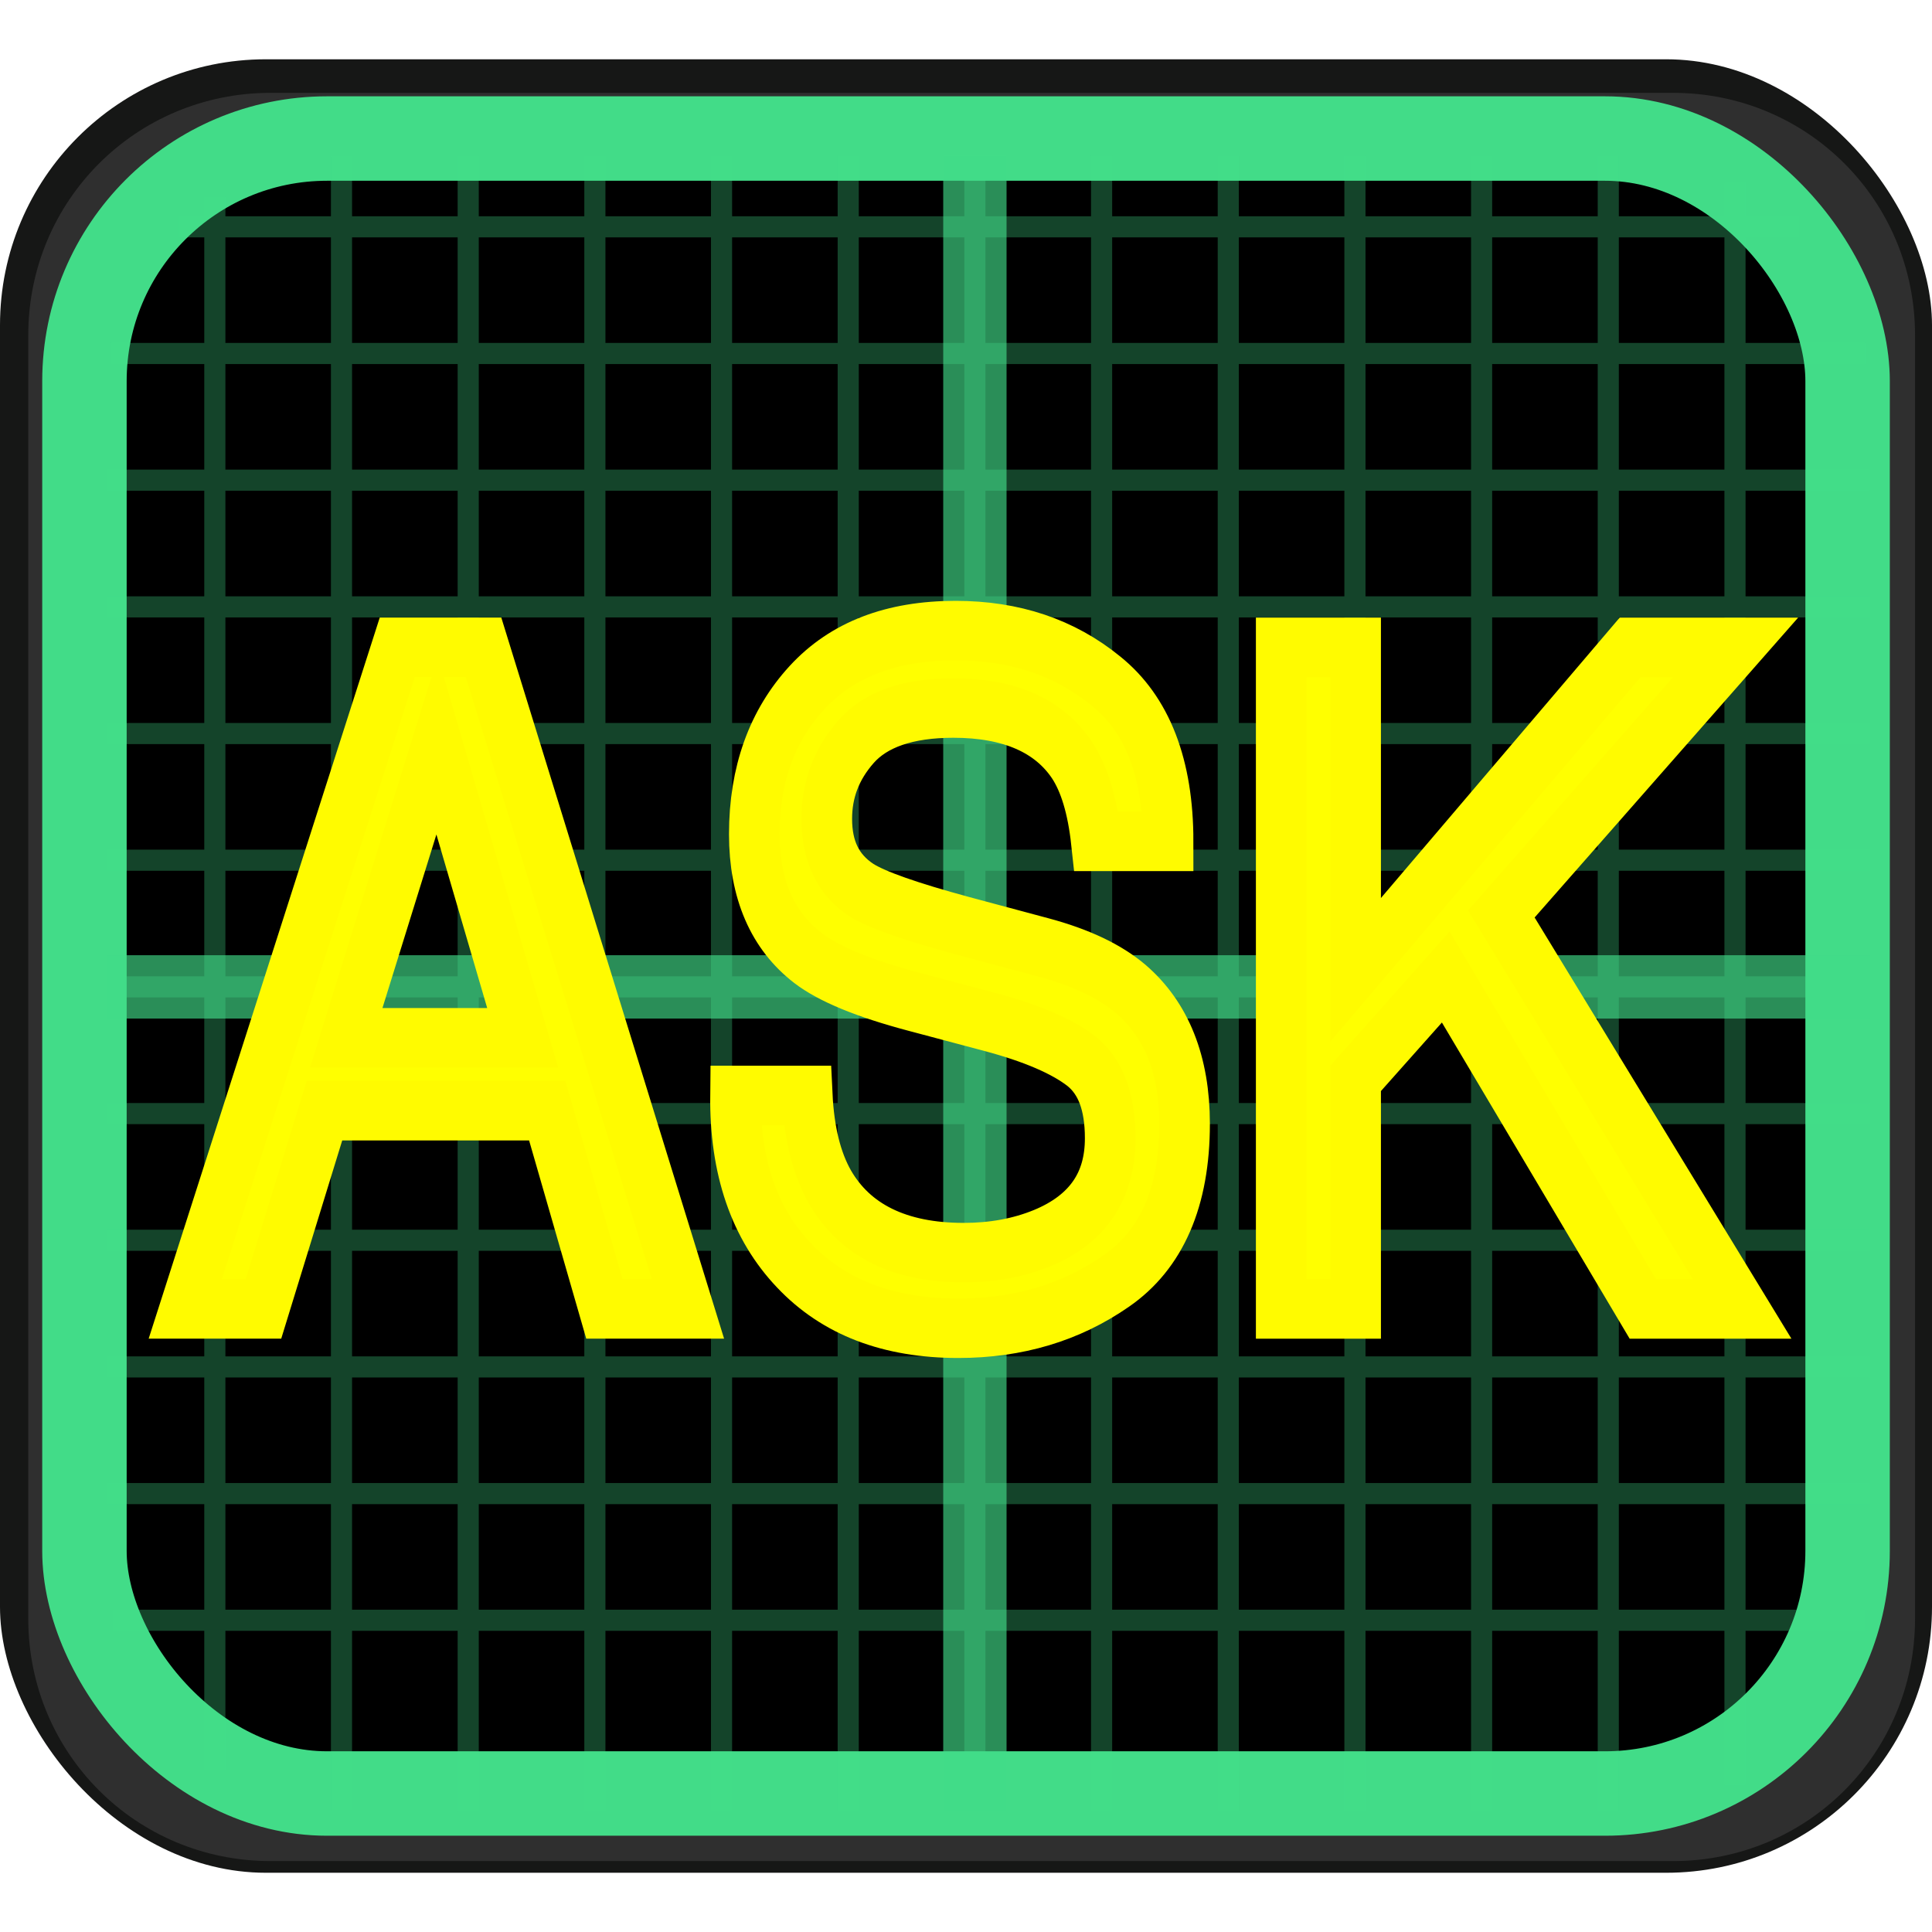 <?xml version="1.0" encoding="UTF-8" standalone="no"?>
<!-- Created with Inkscape (http://www.inkscape.org/) -->

<svg
   width="45.757mm"
   height="45.757mm"
   viewBox="0 0 45.757 45.757"
   version="1.1"
   id="svg651"
   inkscape:version="1.2.2 (b0a8486541, 2022-12-01)"
   sodipodi:docname="ask-inspector.svg"
   xmlns:inkscape="http://www.inkscape.org/namespaces/inkscape"
   xmlns:sodipodi="http://sodipodi.sourceforge.net/DTD/sodipodi-0.dtd"
   xmlns="http://www.w3.org/2000/svg"
   xmlns:svg="http://www.w3.org/2000/svg">
  <sodipodi:namedview
     id="namedview653"
     pagecolor="#ffffff"
     bordercolor="#000000"
     borderopacity="0.25"
     inkscape:showpageshadow="2"
     inkscape:pageopacity="0.0"
     inkscape:pagecheckerboard="0"
     inkscape:deskcolor="#d1d1d1"
     inkscape:document-units="mm"
     showgrid="false"
     inkscape:zoom="0.38439457"
     inkscape:cx="502.08826"
     inkscape:cy="-215.92396"
     inkscape:window-width="1444"
     inkscape:window-height="1055"
     inkscape:window-x="754"
     inkscape:window-y="151"
     inkscape:window-maximized="0"
     inkscape:current-layer="layer1" />
  <defs
     id="defs648">
    <clipPath
       clipPathUnits="userSpaceOnUse"
       id="clipPath3863">
      <rect
         style="opacity:1;fill:none;fill-opacity:1;fill-rule:nonzero;stroke:#00ffff;stroke-width:1;stroke-linecap:round;stroke-linejoin:round;stroke-miterlimit:4;stroke-dasharray:none;stroke-dashoffset:0;stroke-opacity:1"
         id="rect3865"
         width="172.941"
         height="162.33"
         x="240.883"
         y="547.764"
         rx="23.799"
         ry="23.799" />
    </clipPath>
    <filter
       inkscape:collect="always"
       id="filter3872"
       x="-0.035"
       y="-0.037"
       width="1.07"
       height="1.074">
      <feGaussianBlur
         inkscape:collect="always"
         stdDeviation="2.45"
         id="feGaussianBlur3874" />
    </filter>
    <clipPath
       id="chart0-0-3">
      <rect
         x="-6.5"
         y="-1.5"
         width="13"
         height="3"
         id="rect4303-6" />
    </clipPath>
  </defs>
  <g
     inkscape:label="Layer 1"
     inkscape:groupmode="layer"
     id="layer1">
    <rect
       style="fill:#161716;fill-opacity:1;fill-rule:nonzero;stroke:none;stroke-width:0.265;stroke-linecap:round;stroke-linejoin:round;stroke-miterlimit:4;stroke-dasharray:none;stroke-dashoffset:0;stroke-opacity:1"
       id="rect3175"
       width="45.757"
       height="42.95"
       x="0"
       y="1.404"
       rx="6.297"
       ry="6.297" />
    <path
       id="path3807"
       d="m 264.688,549.906 c -12.021,0 -21.656,9.635 -21.656,21.656 v 114.719 c 0,12.021 9.635,21.656 21.656,21.656 h 125.344 c 12.021,0 21.625,-9.631 21.625,-21.656 V 571.562 c 0,-12.025 -9.604,-21.656 -21.625,-21.656 z"
       clip-path="url(#clipPath3863)"
       style="fill:#2f2f2f;fill-opacity:1;fill-rule:nonzero;stroke:none;stroke-width:1;stroke-linecap:round;stroke-linejoin:round;stroke-miterlimit:4;stroke-dashoffset:0;stroke-opacity:1;filter:url(#filter3872)"
       transform="matrix(0.265,0,0,0.265,-63.734,-143.526)" />
    <rect
       ry="5.746"
       rx="5.746"
       y="3.197"
       x="1.885"
       height="39.196"
       width="41.758"
       id="rect3173"
       style="fill:#000000;fill-opacity:1;fill-rule:nonzero;stroke:none;stroke-width:0.265;stroke-linecap:round;stroke-linejoin:round;stroke-miterlimit:4;stroke-dasharray:none;stroke-dashoffset:0;stroke-opacity:1" />
    <rect
       style="fill:none;fill-opacity:1;fill-rule:nonzero;stroke:#42dc88;stroke-width:2;stroke-linecap:round;stroke-linejoin:round;stroke-miterlimit:4;stroke-dasharray:none;stroke-dashoffset:0;stroke-opacity:1"
       id="rect3798"
       width="41.758"
       height="39.196"
       x="2"
       y="3.281"
       rx="5.746"
       ry="5.746" />
    <path
       sodipodi:nodetypes="ccccccccccccccccccccccccccccccccccccccccccccccccccc"
       d="M 44.149,38.374 H 2.667 M 44.289,35.374 H 2.526 M 44.289,32.374 H 2.526 M 44.289,29.374 H 2.526 m 41.763,-3 H 2.526 M 44.289,23.373 H 2.526 M 44.289,20.373 H 2.526 M 44.289,17.373 H 2.526 M 44.289,14.373 H 2.526 M 44.289,11.372 H 2.526 M 44.182,8.372 H 2.634 M 42.611,5.372 H 4.213 M 41.091,4.307 V 42.274 M 38.09,3.695 V 42.886 M 35.09,3.695 V 42.886 M 32.09,3.695 V 42.886 M 29.09,3.695 V 42.886 M 26.09,3.695 V 42.886 M 23.089,3.695 V 42.886 M 20.089,3.695 V 42.886 M 17.089,3.695 V 42.886 M 14.089,3.695 V 42.886 M 11.089,3.695 V 42.886 M 8.088,3.711 V 42.87 M 5.088,4.654 V 41.927"
       style="fill:none;fill-rule:evenodd;stroke:#42dc88;stroke-width:0.5;stroke-linecap:butt;stroke-linejoin:miter;stroke-dasharray:none;stroke-opacity:0.308"
       id="path3781" />
    <path
       sodipodi:nodetypes="cccccccccccccccc"
       id="path3788"
       style="fill:none;fill-rule:evenodd;stroke:#42dc88;stroke-width:1.5;stroke-linecap:butt;stroke-linejoin:miter;stroke-miterlimit:4;stroke-dasharray:none;stroke-opacity:0.645"
       d="M 44.289,23.373 H 2.526 M 23.089,3.695 V 42.886" />
    <g
       aria-label="ASK"
       transform="matrix(1.049,0,0,1.232,-81.168,-103.972)"
       id="text7266"
       style="font-style:italic;font-size:17.732px;font-family:'Times New Roman';-inkscape-font-specification:'Times New Roman,  Italic';white-space:pre;fill:#ffff00;stroke:#fffb00;stroke-width:1.143;stroke-linecap:round"
       inkscape:transform-center-x="-19.462381"
       inkscape:transform-center-y="-0.053069276">
      <path
         d="M 89.177,104.343 87.246,98.724 85.194,104.343 Z m -2.831,-7.507 h 1.948 l 4.615,12.719 h -1.887 l -1.29,-3.81 h -5.03 l -1.377,3.81 h -1.766 z m 0.892,0 z"
         style="font-style:normal;font-family:Helvetica;-inkscape-font-specification:'Helvetica, Normal'"
         id="path697" />
      <path
         d="m 95.602,105.451 q 0.061,1.082 0.511,1.758 0.857,1.264 3.022,1.264 0.97,0 1.766,-0.277 1.541,-0.537 1.541,-1.922 0,-1.039 -0.649,-1.481 -0.658,-0.433 -2.061,-0.753 l -1.723,-0.39 q -1.688,-0.381 -2.39,-0.84 -1.212,-0.797 -1.212,-2.381 0,-1.714 1.186,-2.814 1.186,-1.1 3.359,-1.1 2,0 3.394,0.97 1.403,0.961 1.403,3.082 h -1.619 q -0.13,-1.022 -0.554,-1.567 -0.788,-0.996 -2.675,-0.996 -1.524,0 -2.191,0.641 -0.667,0.641 -0.667,1.489 0,0.935 0.779,1.368 0.511,0.277 2.312,0.693 l 1.784,0.407 q 1.29,0.294 1.991,0.805 1.212,0.892 1.212,2.589 0,2.113 -1.541,3.022 -1.532,0.909 -3.567,0.909 -2.372,0 -3.714,-1.212 -1.342,-1.203 -1.316,-3.264 z m 3.481,-8.961 z"
         style="font-style:normal;font-family:Helvetica;-inkscape-font-specification:'Helvetica, Normal'"
         id="path699" />
      <path
         d="m 106.303,96.837 h 1.68 v 6.199 l 6.199,-6.199 h 2.381 l -5.29,5.126 5.437,7.593 h -2.242 l -4.45,-6.381 -2.035,1.948 v 4.433 H 106.303 Z"
         style="font-style:normal;font-family:Helvetica;-inkscape-font-specification:'Helvetica, Normal'"
         id="path701" />
    </g>
  </g>
</svg>
